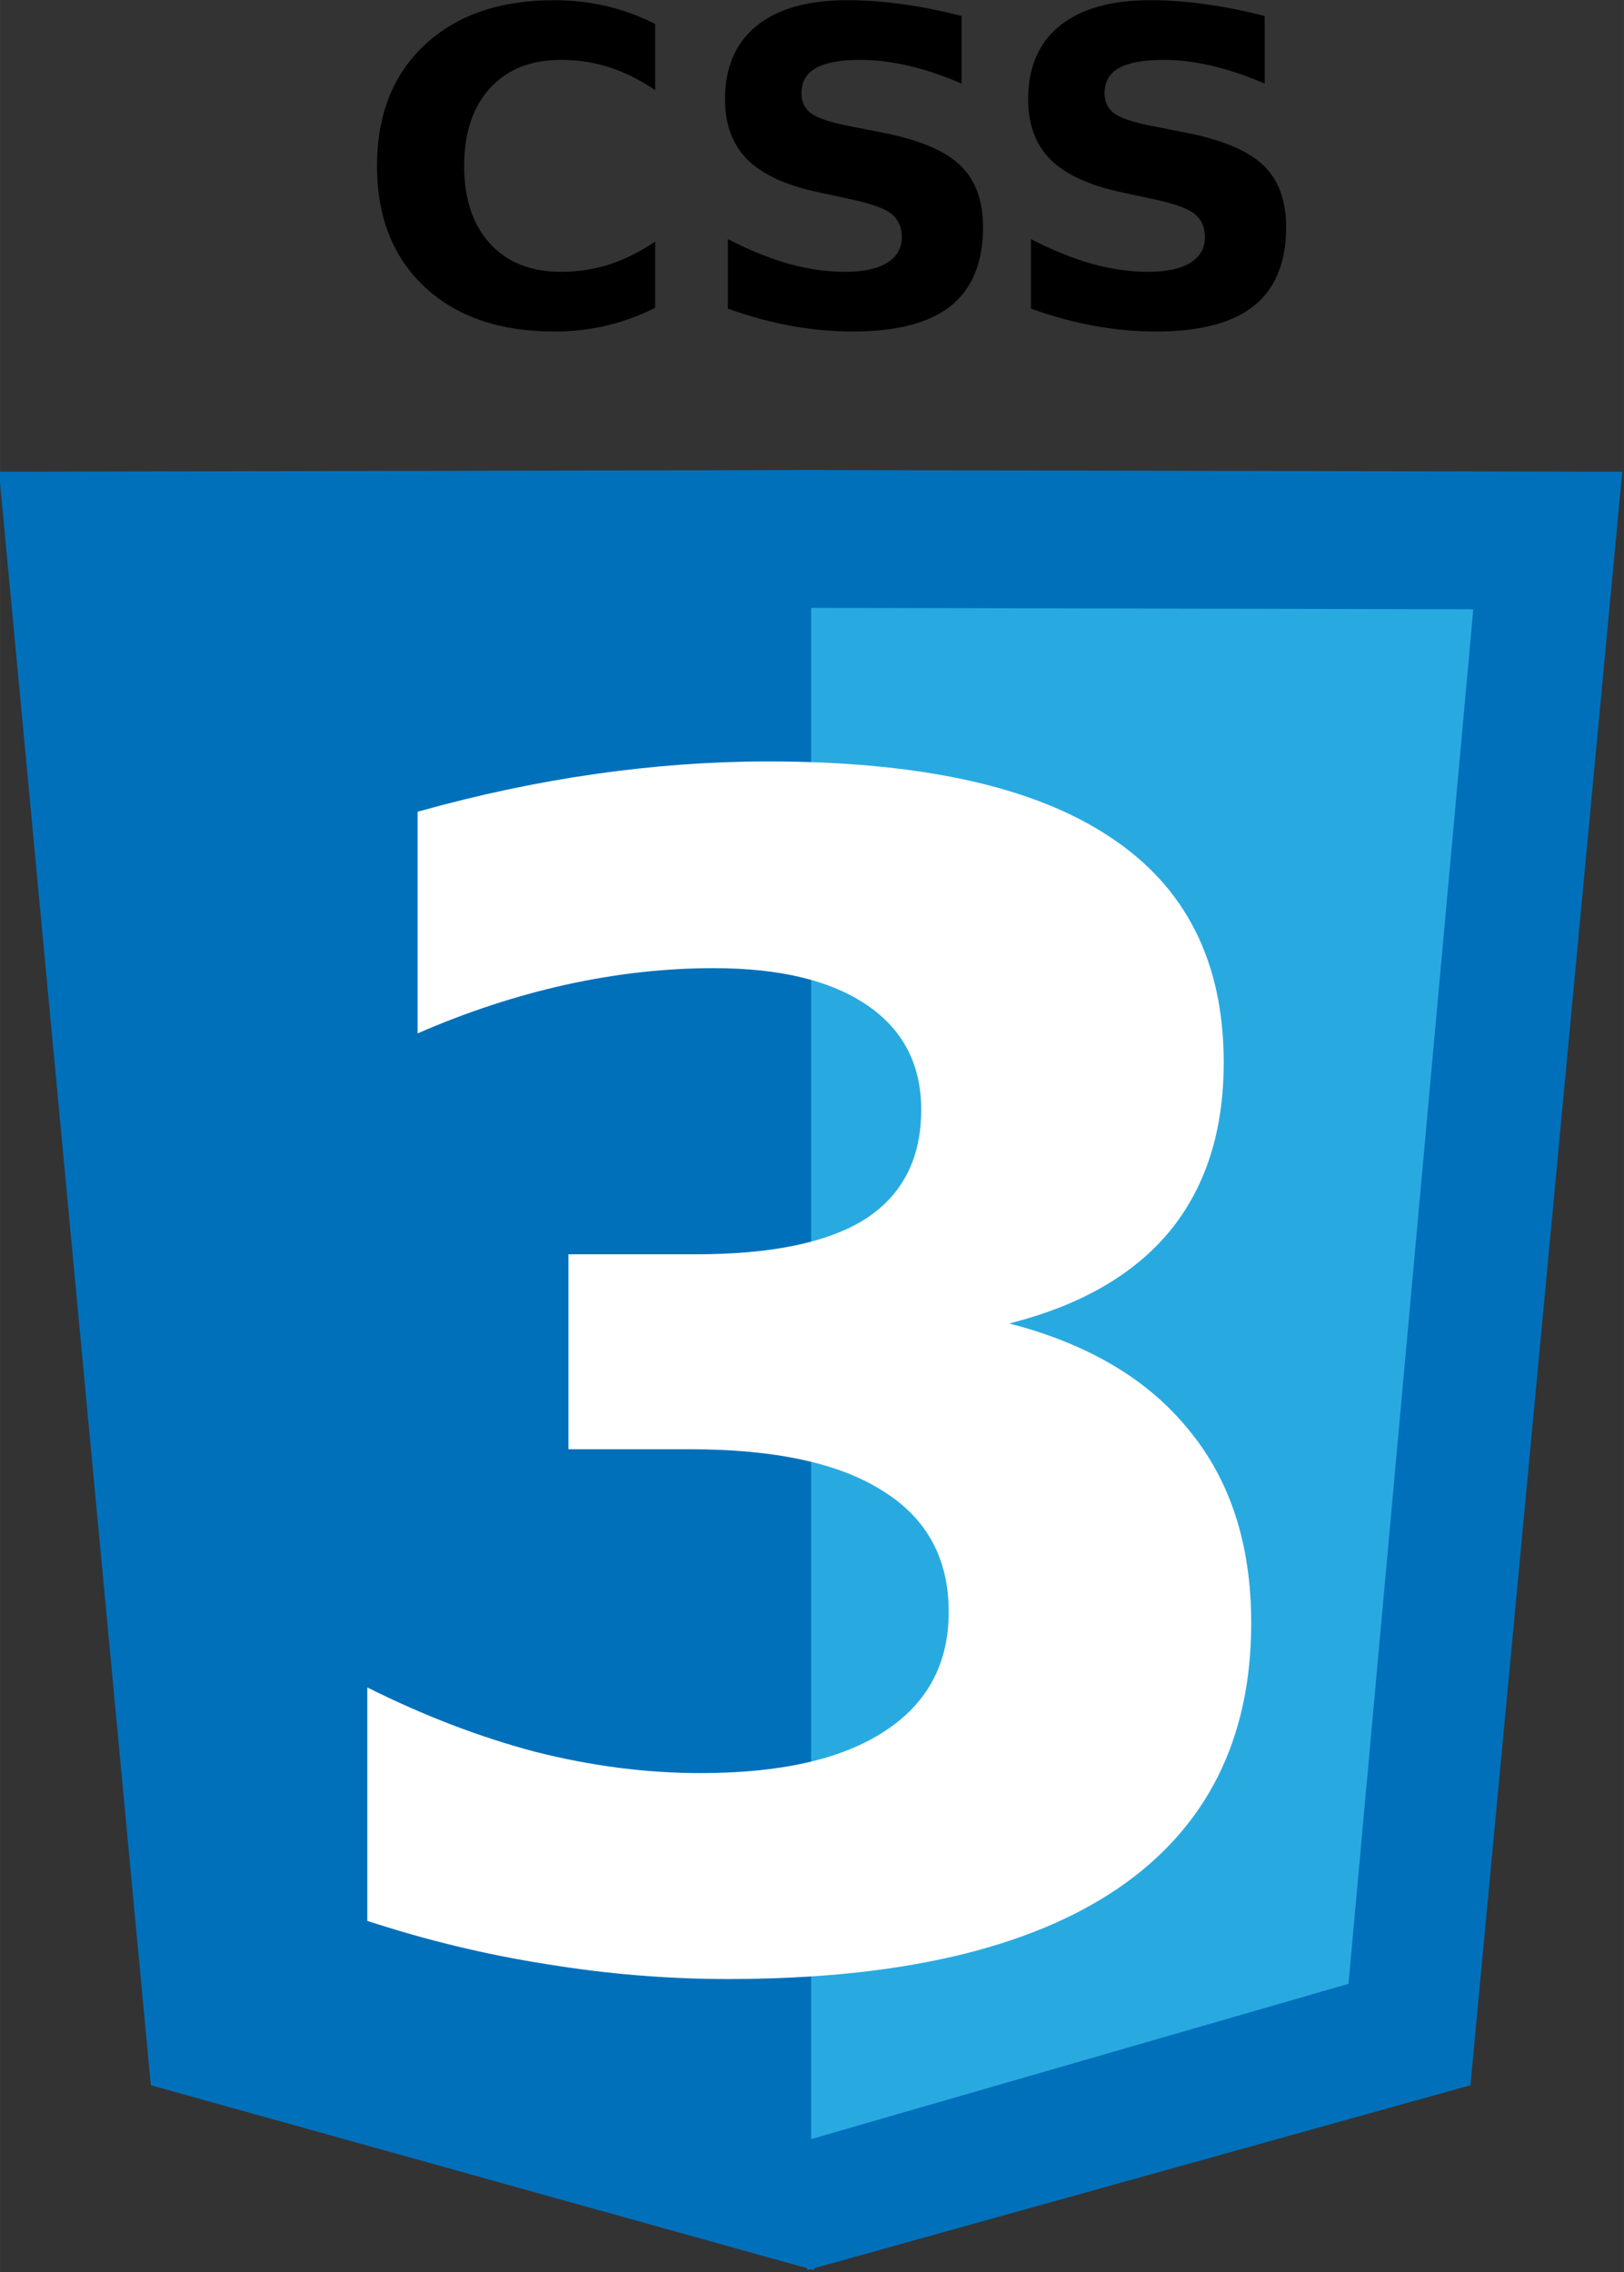 <svg width="153.88" height="215.2" version="1.1" viewBox="0 0 144.26 201.75" xmlns="http://www.w3.org/2000/svg" xmlns:xlink="http://www.w3.org/1999/xlink"><rect x="0" y="0" width="144.26" height="201.75" fill="#333333" stroke="none"/><title>W3 ORG Technologies and Blazons</title><g transform="translate(-184.54 -390.99)"><g transform="matrix(.377 0 0 .368 3.124 374.77)" stroke-width="1.067px" aria-label="CSS"><path d="m635.58 118.34q-5.47 2.838-11.405 4.283-5.935 1.445-12.386 1.445-19.249 0-30.5-10.734-11.25-10.786-11.25-29.21 0-18.475 11.25-29.21 11.25-10.786 30.5-10.786 6.451 0 12.386 1.445 5.935 1.445 11.405 4.283v15.947q-5.522-3.767-10.889-5.522t-11.302-1.755q-10.631 0-16.721 6.812-6.09 6.812-6.09 18.785 0 11.921 6.09 18.733 6.09 6.812 16.721 6.812 5.935 0 11.302-1.755 5.367-1.755 10.889-5.522z"/><path d="m707.78 47.944v16.308q-6.348-2.838-12.386-4.283-6.038-1.445-11.405-1.445-7.122 0-10.528 1.961-3.406 1.961-3.406 6.09 0 3.096 2.271 4.851 2.322 1.703 8.36 2.942l8.463 1.703q12.85 2.58 18.269 7.844 5.419 5.264 5.419 14.966 0 12.747-7.586 18.991-7.535 6.193-23.068 6.193-7.328 0-14.708-1.393-7.38-1.393-14.76-4.129v-16.772q7.38 3.922 14.244 5.935 6.915 1.961 13.315 1.961 6.503 0 9.96-2.167 3.458-2.167 3.458-6.193 0-3.612-2.374-5.574-2.322-1.961-9.341-3.509l-7.689-1.703q-11.56-2.477-16.927-7.896-5.316-5.419-5.316-14.605 0-11.508 7.431-17.701 7.431-6.193 21.365-6.193 6.348 0 13.057 0.981 6.709 0.929 13.882 2.838z"/><path d="m779.2 47.944v16.308q-6.348-2.838-12.386-4.283-6.038-1.445-11.405-1.445-7.122 0-10.528 1.961-3.406 1.961-3.406 6.09 0 3.096 2.271 4.851 2.322 1.703 8.36 2.942l8.463 1.703q12.85 2.58 18.269 7.844 5.419 5.264 5.419 14.966 0 12.747-7.586 18.991-7.535 6.193-23.068 6.193-7.328 0-14.708-1.393-7.38-1.393-14.76-4.129v-16.772q7.38 3.922 14.244 5.935 6.915 1.961 13.315 1.961 6.503 0 9.96-2.167t3.458-6.193q0-3.612-2.374-5.574-2.322-1.961-9.341-3.509l-7.689-1.703q-11.56-2.477-16.927-7.896-5.316-5.419-5.316-14.605 0-11.508 7.431-17.701 7.431-6.193 21.365-6.193 6.348 0 13.057 0.981 6.709 0.929 13.882 2.838z"/></g><g transform="matrix(.397 0 0 .397 -19.312 187.79)" fill-rule="evenodd"><g fill="#0070bb"><path d="m693.2 616.96v8e-3l-179.95 0.375 33.977 360.88 146.87 40.932v0.428l0.766-0.213 0.766 0.213v-0.428l146.87-40.932 33.977-360.88-179.95-0.375v-8e-3l-1.658 4e-3z"/><path d="m692.5 647.78v6e-3l-147.92 0.32 27.928 307.43 120.72 34.871v0.363l0.629-0.182 0.199 0.057v-342.87h-0.199l-1.361-4e-3z"/></g><path d="m694.97 647.78v342.49l120.24-34.732 27.928-307.43-147.92-0.32v-6e-3h-0.254z" fill="#28aae1"/></g><g transform="matrix(.372 0 0 .372 3.124 374.77)" fill="#fff" aria-label="3"><path d="m728.67 359.5q28.331 7.317 42.966 25.517 14.822 18.012 14.822 45.968 0 41.653-31.896 63.417-31.896 21.577-93.062 21.577-21.577 0-43.341-3.565-21.577-3.377-42.778-10.319v-55.725q20.263 10.132 40.152 15.385 20.076 5.066 39.401 5.066 28.707 0 43.904-9.944 15.385-9.944 15.385-28.519 0-19.138-15.76-28.894-15.573-9.944-46.156-9.944h-28.894v-46.531h30.395q27.206 0 40.527-8.443 13.321-8.631 13.321-26.08 0-16.136-12.946-24.954-12.946-8.818-36.587-8.818-17.449 0-35.273 3.94-17.824 3.94-35.461 11.633v-52.91q21.389-6.004 42.403-9.006 21.014-3.002 41.277-3.002 54.599 0 81.617 18.012 27.206 17.824 27.206 53.848 0 24.579-12.946 40.339-12.946 15.573-38.275 21.952z" fill="#fff" stroke-width="1.067px"/></g></g><g transform="translate(-184.54 -390.99)" display="none"><g transform="matrix(.377 0 0 .368 16.742 22.057)" stroke-width="1.067px" aria-label="HTML"><path d="m72.314 43.933h19.869v29.364h29.313v-29.364h19.869v77.049h-19.869v-32.667h-29.313v32.667h-19.869z"/><path d="m151.69 43.933h71.011v15.018h-25.545v62.032h-19.869v-62.032h-25.597z"/><path d="m232.92 43.933h25.287l17.546 41.234 17.65-41.234h25.236v77.049h-18.785v-56.355l-17.753 41.544h-12.592l-17.753-41.544v56.355h-18.837z"/><path d="m338.19 43.933h19.869v62.032h34.886v15.018h-54.755z"/></g><g transform="matrix(.397 0 0 .397 16.742 22.057)" fill-rule="evenodd"><g transform="translate(-51.301 -454.16)" fill="#e44d26"><path d="m252.94 600.35v8e-3l-179.95 0.375 33.977 360.88 146.87 40.932v0.428l0.766-0.213 0.766 0.213v-0.428l146.87-40.932 33.977-360.88-179.95-0.375v-8e-3l-1.658 4e-3z"/><path d="m252.24 631.17v6e-3l-147.92 0.32 27.928 307.43 120.72 34.871v0.363l0.629-0.182 0.199 0.057v-342.87h-0.199l-1.361-4e-3z"/></g><path d="m203.41 177.01v342.49l120.24-34.732 27.928-307.43-147.92-0.32v-6e-3h-0.254z" fill="#f16529"/></g><g transform="matrix(.372 0 0 .372 16.742 22.057)" fill="#fff" aria-label="5"><path d="m122.47 227.88h179.56v53.098h-121.96v43.341q8.255-2.252 16.511-3.377 8.443-1.313 17.449-1.313 51.222 0 79.741 25.705 28.519 25.517 28.519 71.297 0 45.405-31.146 71.11-30.958 25.705-86.12 25.705-23.828 0-47.281-4.691-23.265-4.503-46.343-13.884v-56.85q22.89 13.134 43.341 19.701 20.639 6.567 38.838 6.567 26.267 0 41.277-12.758 15.198-12.946 15.198-34.898 0-22.14-15.198-34.898-15.01-12.758-41.277-12.758-15.573 0-33.21 4.128-17.637 3.94-37.9 12.383z" fill="#fff" stroke-width="1.067px"/></g><g transform="matrix(.397 0 0 .397 91.643 30.228)" display="inline" fill-rule="evenodd"><g transform="translate(1223.8 15.174)" fill="#fc0"><path d="m-152.02 131.01v8e-3l-179.95 0.375 33.977 360.88 146.87 40.932v0.428l0.766-0.213 0.766 0.213v-0.428l146.87-40.932 33.977-360.88-179.95-0.375v-8e-3l-1.658 4e-3z"/><path d="m-152.71 161.84v6e-3l-147.92 0.32 27.928 307.43 120.72 34.871v0.363l0.629-0.182 0.199 0.057v-342.87h-0.199l-1.361-4e-3z"/></g><path d="m1073.6 177.01v342.49l120.24-34.732 27.928-307.43-147.92-0.32v-6e-3h-0.254z" fill="#fd5"/></g><g transform="matrix(.372 0 0 .372 91.643 30.228)" display="inline" fill="#fff" aria-label="6"><path d="m1148.8 372.07q-18.95 0-28.519 12.383-9.381 12.196-9.381 36.774t9.381 36.962q9.569 12.196 28.519 12.196 19.138 0 28.519-12.196 9.569-12.383 9.569-36.962t-9.569-36.774q-9.381-12.383-28.519-12.383zm89.309-134.53v51.784q-17.824-8.443-33.585-12.383-15.76-4.128-30.77-4.128-32.271 0-50.283 18.012-18.012 17.824-21.014 53.098 12.383-9.194 26.83-13.697 14.447-4.691 31.521-4.691 42.966 0 69.234 25.142 26.455 25.142 26.455 65.856 0 45.03-29.457 72.236-29.457 27.018-78.99 27.018-54.599 0-84.619-36.774-29.832-36.962-29.832-104.69 0-69.421 34.898-109.01 35.086-39.776 96.064-39.776 19.325 0 37.525 3.002 18.2 3.002 36.024 9.006z" fill="#fff" stroke-width="1.067px"/></g><g transform="matrix(.377 0 0 .368 91.643 30.228)" display="inline" stroke-width="1.067px" aria-label="JS"><path d="m1075.4 45.518h19.869v69.566q0 14.398-7.844 21.52-7.793 7.122-23.636 7.122h-4.025v-15.018h3.096q6.193 0 9.341-3.458 3.2-3.458 3.2-10.167z"/><path d="m1168.5 47.943v16.308q-6.348-2.838-12.386-4.283t-11.405-1.445q-7.122 0-10.528 1.961-3.406 1.961-3.406 6.09 0 3.096 2.271 4.851 2.322 1.703 8.36 2.942l8.463 1.703q12.85 2.58 18.269 7.844 5.419 5.264 5.419 14.966 0 12.747-7.586 18.991-7.535 6.193-23.068 6.193-7.328 0-14.708-1.393-7.38-1.393-14.76-4.129v-16.772q7.38 3.922 14.244 5.935 6.915 1.961 13.314 1.961 6.503 0 9.96-2.167 3.458-2.167 3.458-6.193 0-3.612-2.374-5.574-2.322-1.961-9.341-3.509l-7.689-1.703q-11.56-2.477-16.927-7.896-5.316-5.419-5.316-14.605 0-11.508 7.431-17.701t21.365-6.193q6.348 0 13.057 0.981 6.709 0.929 13.882 2.838z"/></g></g></svg>
